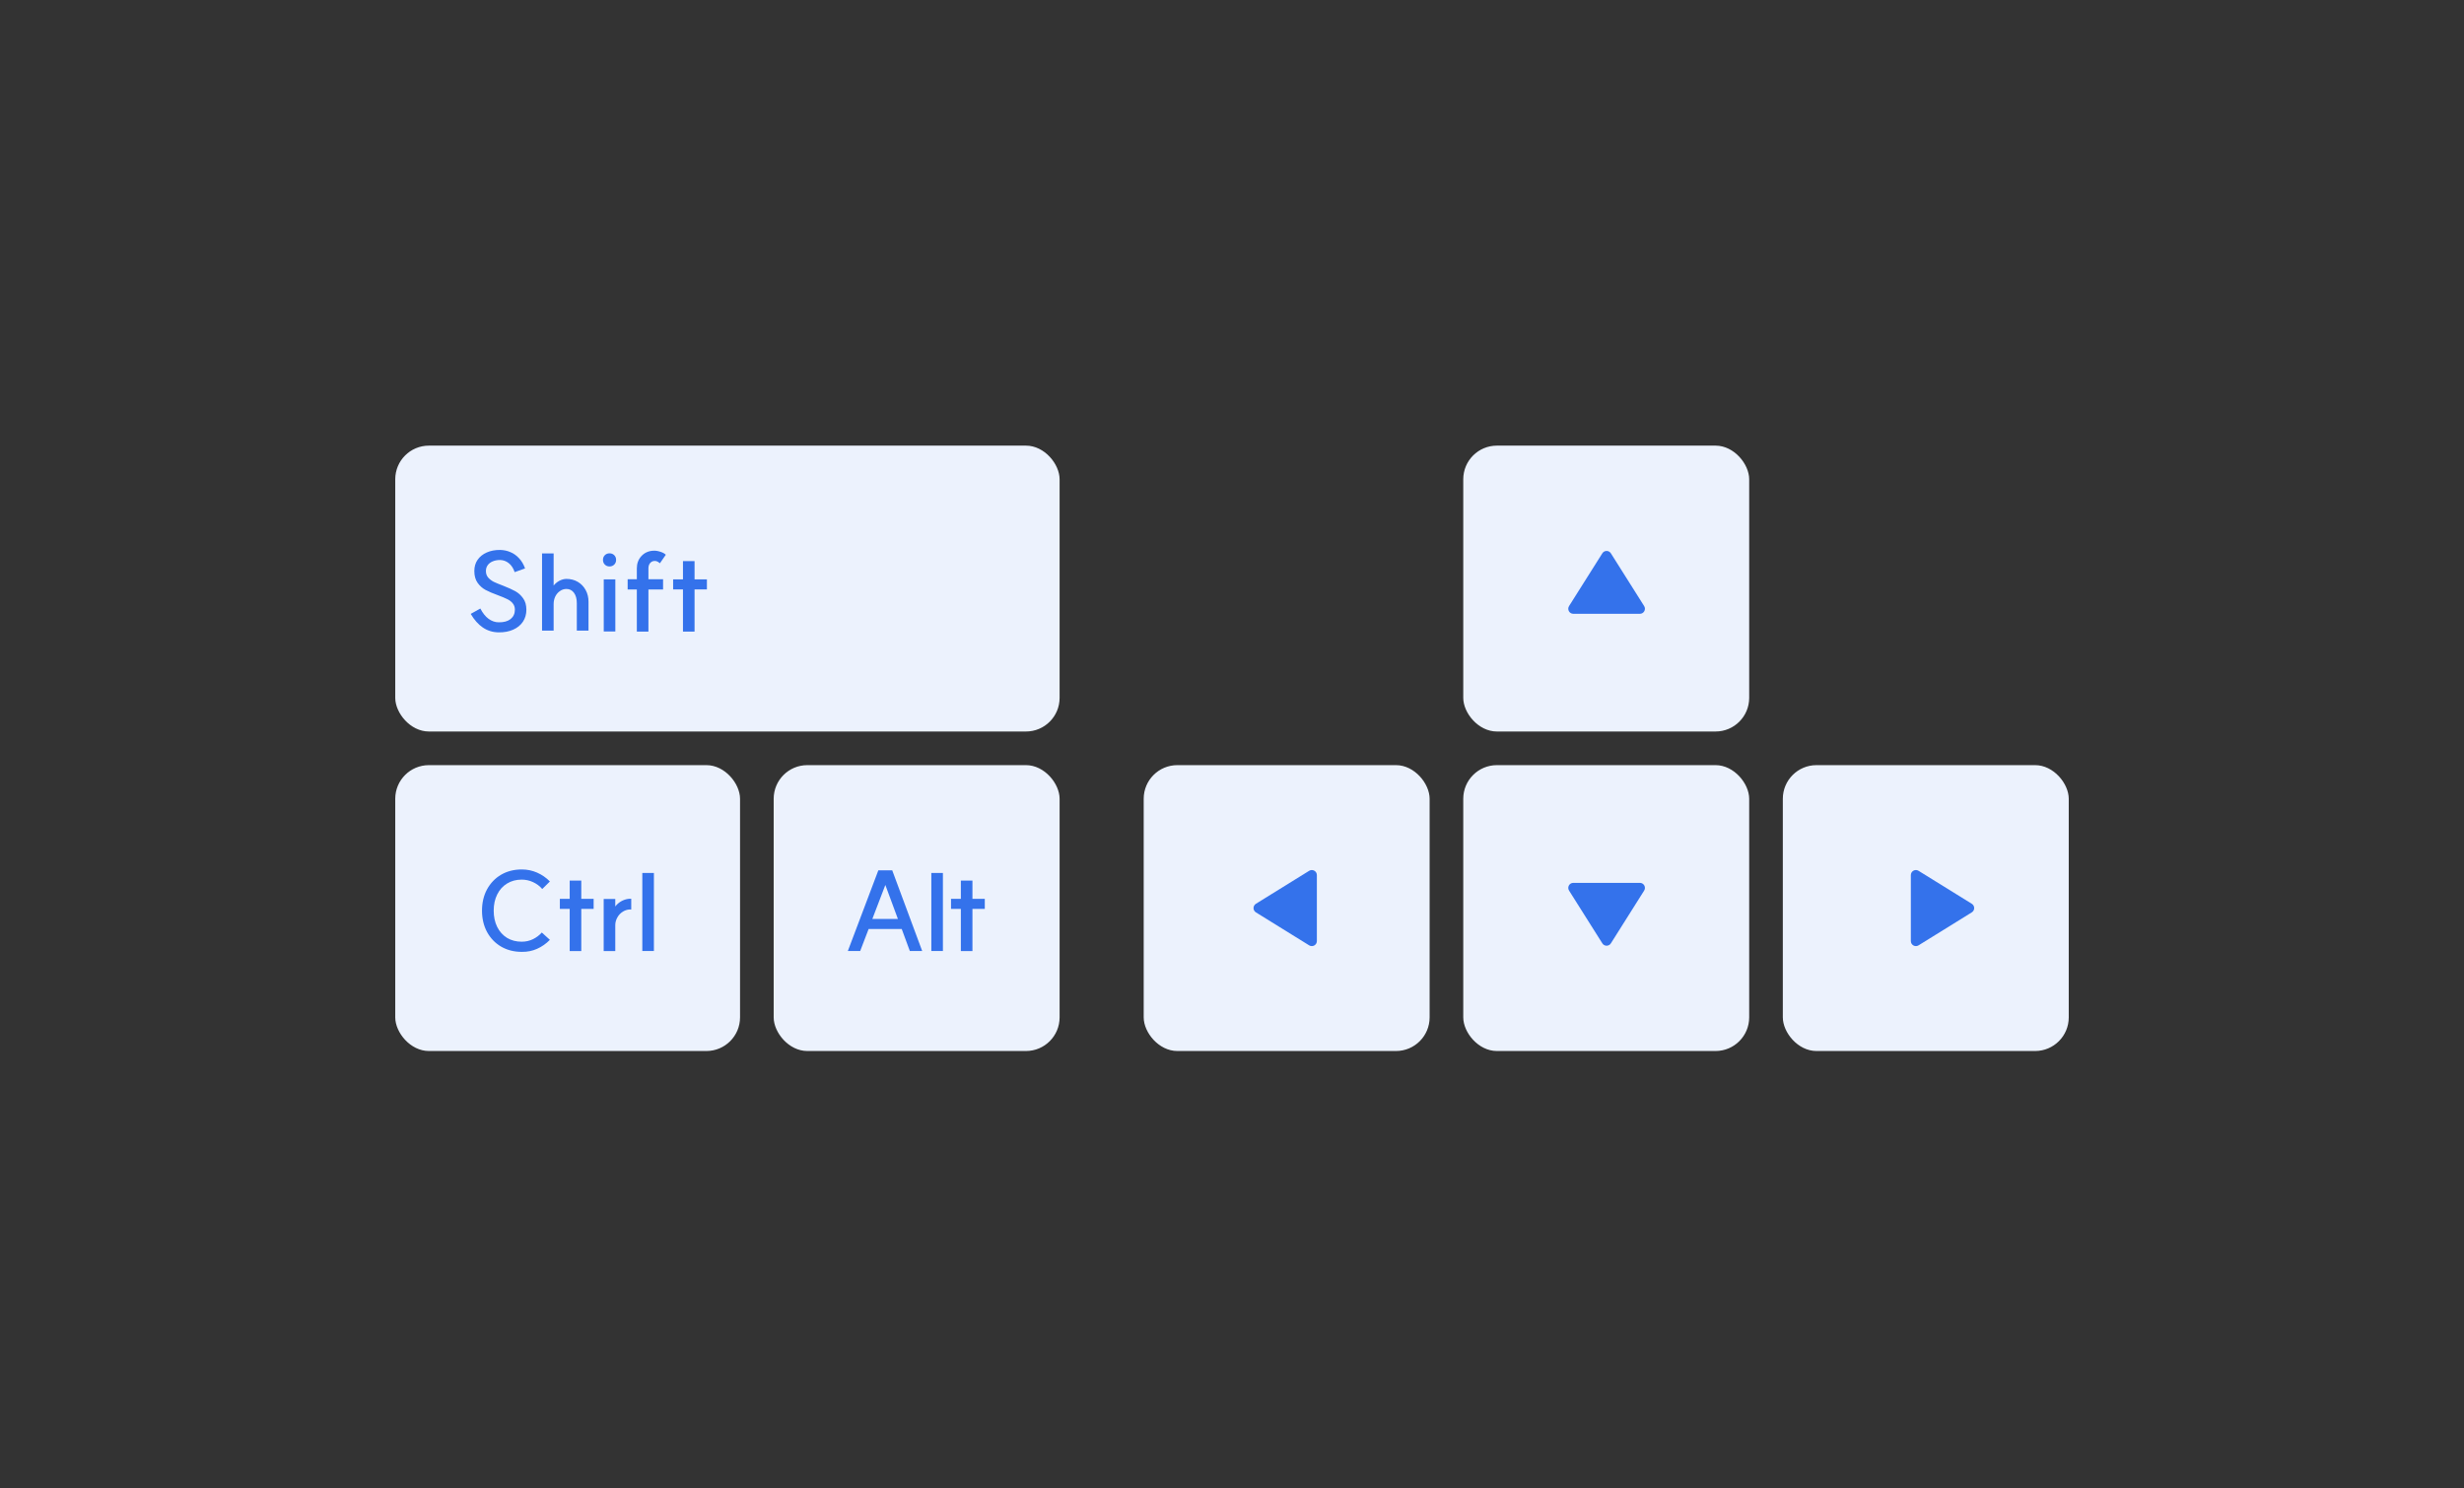 <svg width="293" height="177" viewBox="0 0 293 177" fill="none" xmlns="http://www.w3.org/2000/svg">
  <rect x="0" y="0" width="293" height="177" fill="#333333" stroke="none"/>
  <rect x="47" y="53" width="79" height="34" rx="4" fill="#ECF2FD" />
  <path
    d="M57.119 72.374C57.396 72.911 57.721 73.319 58.094 73.596C58.475 73.873 58.878 74.012 59.303 74.012C59.91 74.021 60.382 73.891 60.72 73.622C61.058 73.345 61.227 72.972 61.227 72.504C61.227 72.201 61.136 71.945 60.954 71.737C60.781 71.529 60.56 71.364 60.291 71.243C60.031 71.113 59.667 70.961 59.199 70.788C58.601 70.571 58.116 70.363 57.743 70.164C57.37 69.965 57.054 69.683 56.794 69.319C56.534 68.955 56.404 68.487 56.404 67.915C56.404 67.395 56.534 66.949 56.794 66.576C57.063 66.195 57.427 65.904 57.886 65.705C58.354 65.497 58.887 65.397 59.485 65.406C59.91 65.415 60.313 65.501 60.694 65.666C61.075 65.822 61.418 66.065 61.721 66.394C62.024 66.715 62.263 67.118 62.436 67.603L61.201 68.045C61.036 67.568 60.802 67.213 60.499 66.979C60.196 66.736 59.853 66.611 59.472 66.602C59.134 66.602 58.835 66.658 58.575 66.771C58.324 66.875 58.129 67.027 57.99 67.226C57.851 67.417 57.782 67.646 57.782 67.915C57.782 68.218 57.869 68.474 58.042 68.682C58.224 68.89 58.449 69.063 58.718 69.202C58.995 69.332 59.364 69.484 59.823 69.657C60.421 69.891 60.902 70.108 61.266 70.307C61.63 70.506 61.942 70.788 62.202 71.152C62.462 71.507 62.592 71.962 62.592 72.517C62.592 73.054 62.458 73.527 62.189 73.934C61.92 74.341 61.535 74.658 61.032 74.883C60.538 75.108 59.957 75.217 59.29 75.208C58.597 75.199 57.973 75.009 57.418 74.636C56.863 74.255 56.382 73.713 55.975 73.011L57.119 72.374ZM68.59 71.724C68.59 71.213 68.477 70.805 68.252 70.502C68.027 70.199 67.728 70.047 67.355 70.047C67.078 70.047 66.822 70.129 66.588 70.294C66.354 70.45 66.168 70.667 66.029 70.944C65.899 71.221 65.834 71.525 65.834 71.854V75H64.456V65.822H65.834V69.8L65.782 69.709C65.973 69.449 66.211 69.241 66.497 69.085C66.792 68.929 67.078 68.851 67.355 68.851C67.858 68.851 68.308 68.968 68.707 69.202C69.106 69.436 69.418 69.761 69.643 70.177C69.868 70.584 69.981 71.048 69.981 71.568V75H68.59V71.724ZM73.171 68.903V75.104H71.793V68.903H73.171ZM72.482 65.809C72.707 65.809 72.893 65.883 73.041 66.03C73.188 66.177 73.262 66.364 73.262 66.589C73.262 66.814 73.188 67.001 73.041 67.148C72.893 67.295 72.707 67.369 72.482 67.369C72.256 67.369 72.07 67.295 71.923 67.148C71.775 67.001 71.702 66.814 71.702 66.589C71.702 66.364 71.775 66.177 71.923 66.03C72.07 65.883 72.256 65.809 72.482 65.809ZM75.728 75.117V67.59C75.728 67.018 75.906 66.537 76.261 66.147C76.625 65.748 77.093 65.532 77.665 65.497C77.934 65.48 78.211 65.519 78.497 65.614C78.792 65.701 79.017 65.822 79.173 65.978L78.471 66.992C78.332 66.871 78.211 66.793 78.107 66.758C78.003 66.715 77.895 66.702 77.782 66.719C77.583 66.736 77.418 66.827 77.288 66.992C77.167 67.148 77.106 67.347 77.106 67.59V75.117H75.728ZM74.636 68.89H78.848V70.112H74.636V68.89ZM81.213 66.732H82.591V75.117H81.213V66.732ZM80.043 68.903H84.06V70.099H80.043V68.903Z"
    fill="#3472EB"
  />
  <rect x="174" y="91" width="34" height="34" rx="4" fill="#ECF2FD" />
  <path
    d="M195.003 105C195.475 105 195.762 105.521 195.51 105.92L191.553 112.195C191.317 112.569 190.773 112.569 190.538 112.195L186.58 105.92C186.328 105.521 186.615 105 187.088 105H195.003Z"
    fill="#3472EB"
  />
  <rect x="174" y="53" width="34" height="34" rx="4" fill="#ECF2FD" />
  <path
    d="M187.087 73C186.615 73 186.328 72.48 186.58 72.08L190.537 65.805C190.773 65.431 191.317 65.431 191.552 65.805L195.51 72.08C195.762 72.48 195.474 73 195.002 73H187.087Z"
    fill="#3472EB"
  />
  <rect x="136" y="91" width="34" height="34" rx="4" fill="#ECF2FD" />
  <path
    d="M156.592 111.923C156.592 112.393 156.076 112.68 155.676 112.433L149.343 108.51C148.964 108.275 148.964 107.725 149.343 107.49L155.676 103.567C156.076 103.32 156.592 103.607 156.592 104.077V111.923Z"
    fill="#3472EB"
  />
  <rect x="212" y="91" width="34" height="34" rx="4" fill="#ECF2FD" />
  <path
    d="M227.223 111.923C227.223 112.393 227.739 112.68 228.139 112.433L234.471 108.51C234.85 108.275 234.85 107.725 234.471 107.49L228.139 103.567C227.739 103.32 227.223 103.607 227.223 104.077V111.923Z"
    fill="#3472EB"
  />
  <rect x="92" y="91" width="34" height="34" rx="4" fill="#ECF2FD" />
  <path
    d="M109.659 113.104H108.19L107.228 110.491H103.289L102.288 113.104H100.819L104.446 103.51H106.097L109.659 113.104ZM106.773 109.295L105.278 105.252L103.731 109.295H106.773ZM112.124 103.822V113.104H110.746V103.822H112.124ZM114.257 104.732H115.635V113.117H114.257V104.732ZM113.087 106.903H117.104V108.099H113.087V106.903Z"
    fill="#3472EB"
  />
  <rect x="47" y="91" width="41" height="34" rx="4" fill="#ECF2FD" />
  <path
    d="M62.048 113.208C61.13 113.208 60.311 113 59.591 112.584C58.881 112.168 58.322 111.587 57.914 110.842C57.516 110.097 57.316 109.252 57.316 108.307C57.316 107.354 57.516 106.509 57.914 105.772C58.322 105.027 58.881 104.446 59.591 104.03C60.311 103.614 61.13 103.406 62.048 103.406C62.69 103.406 63.296 103.532 63.868 103.783C64.44 104.034 64.947 104.385 65.389 104.836L64.479 105.733C64.185 105.386 63.821 105.113 63.387 104.914C62.963 104.715 62.512 104.615 62.035 104.615C61.377 104.615 60.796 104.771 60.293 105.083C59.791 105.386 59.401 105.82 59.123 106.383C58.846 106.938 58.707 107.579 58.707 108.307C58.707 109.035 58.846 109.681 59.123 110.244C59.401 110.799 59.791 111.232 60.293 111.544C60.796 111.847 61.377 111.999 62.035 111.999C62.521 111.999 62.967 111.899 63.374 111.7C63.782 111.501 64.133 111.236 64.427 110.907L65.389 111.778C64.939 112.237 64.432 112.593 63.868 112.844C63.314 113.095 62.707 113.217 62.048 113.208ZM67.744 104.732H69.122V113.117H67.744V104.732ZM66.574 106.903H70.591V108.099H66.574V106.903ZM73.008 108.086C73.12 107.843 73.285 107.631 73.502 107.449C73.727 107.258 73.974 107.115 74.243 107.02C74.511 106.925 74.784 106.881 75.062 106.89V108.164C74.706 108.147 74.381 108.229 74.087 108.411C73.801 108.584 73.575 108.818 73.411 109.113C73.246 109.408 73.164 109.715 73.164 110.036V113.117H71.786V106.916H73.164V108.138L73.008 108.086ZM77.757 103.822V113.104H76.379V103.822H77.757Z"
    fill="#3472EB"
  />
</svg>
